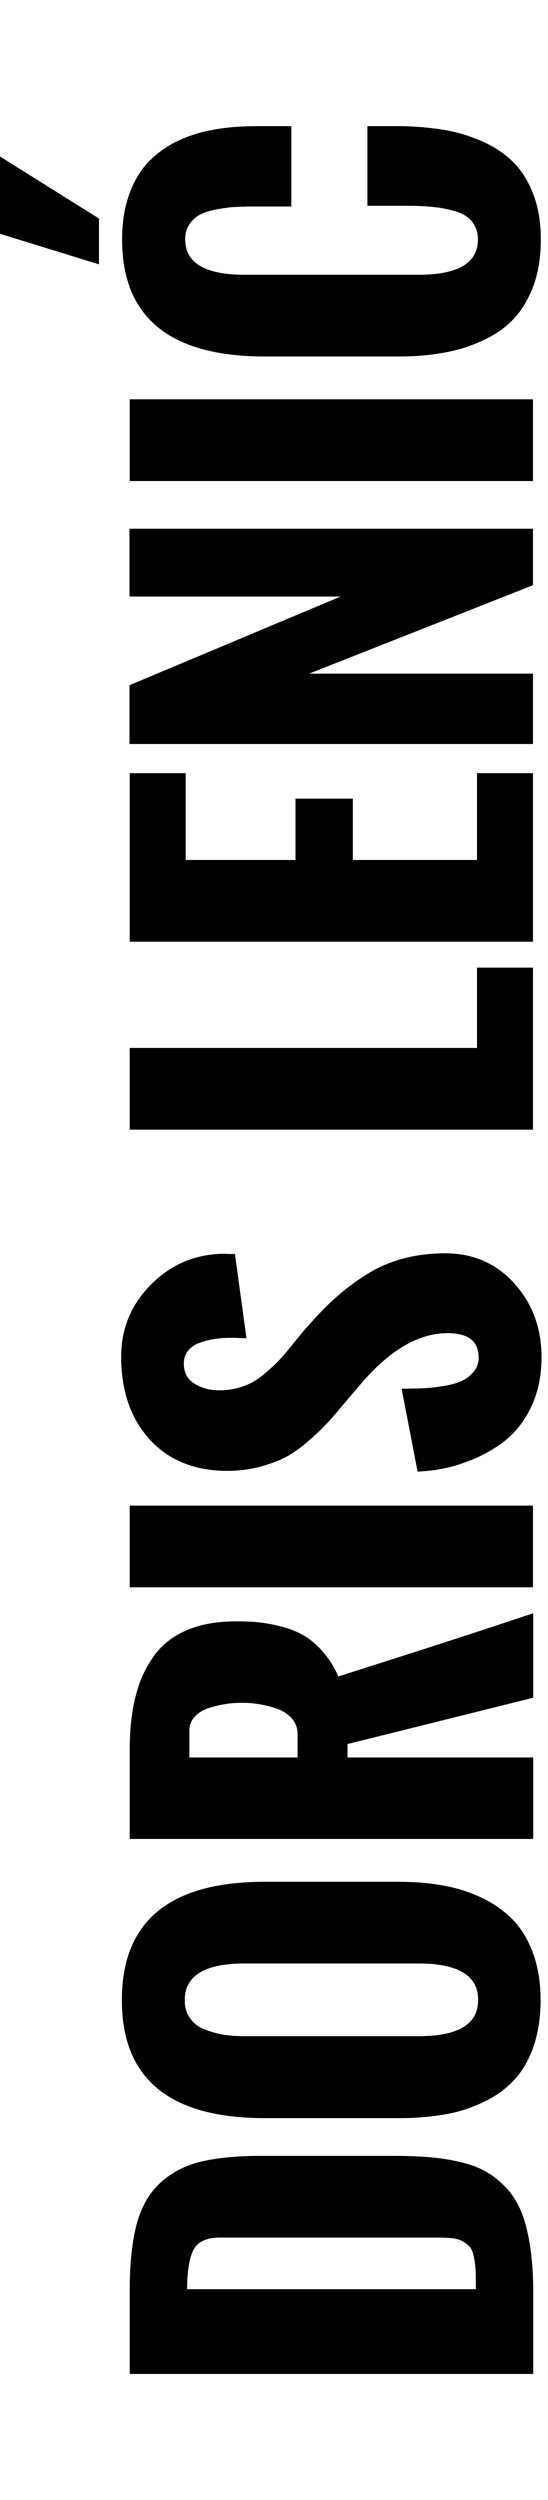 <?xml version="1.0" encoding="utf-8"?>
<!-- Generator: Adobe Illustrator 23.0.0, SVG Export Plug-In . SVG Version: 6.00 Build 0)  -->
<svg version="1.1" baseProfile="tiny" id="Layer_1" xmlns="http://www.w3.org/2000/svg" xmlns:xlink="http://www.w3.org/1999/xlink"
	 x="0px" y="0px" viewBox="0 0 237 1080" xml:space="preserve">
<g>
	<path d="M230.5,1025.5H56.1v-36.4c0-11.6,1.1-21.2,3.1-28.7c2.1-7.5,5.6-13.4,10.4-17.7c4.8-4.3,10.6-7.3,17.3-8.9
		c6.7-1.6,15.3-2.5,25.7-2.5h57.2c6.2,0,11.6,0.2,16.2,0.6c4.6,0.4,9.1,1.1,13.6,2.2c4.4,1.1,8.2,2.5,11.2,4.4
		c3.1,1.8,5.9,4.2,8.6,7.1c2.6,2.9,4.7,6.4,6.3,10.5c1.6,4.1,2.7,8.9,3.6,14.4c0.8,5.5,1.3,11.9,1.3,19V1025.5z M205.8,988.9
		c0-3.4,0-6-0.1-7.9c-0.1-1.9-0.3-3.9-0.7-5.8c-0.4-1.9-0.9-3.4-1.6-4.3c-0.7-0.9-1.7-1.7-3-2.5c-1.3-0.8-2.8-1.3-4.6-1.5
		c-1.8-0.2-4-0.3-6.6-0.3H95.2c-5.7,0-9.6,1.7-11.4,5.1c-1.9,3.4-2.8,9.2-2.9,17.2H205.8z"/>
	<path d="M173.1,915h-58.6c-41.2,0-61.8-17-61.8-51c0-34,20.6-51.1,61.8-51.1h57.7c7,0,13.4,0.5,19.3,1.6c5.9,1,11.5,2.8,16.8,5.3
		c5.3,2.5,9.8,5.7,13.5,9.5c3.7,3.8,6.6,8.7,8.8,14.6c2.1,5.9,3.2,12.6,3.2,20.2c0,7.5-1.1,14.2-3.1,20.1
		c-2.1,5.9-4.9,10.7-8.5,14.5c-3.6,3.8-8,7-13.2,9.4c-5.2,2.5-10.7,4.3-16.6,5.3C186.5,914.4,180.1,915,173.1,915z M181.1,848.2
		h-75.4c-17.2,0-25.8,5.3-25.8,15.8c0,3.2,0.8,5.8,2.4,8c1.6,2.2,3.7,3.8,6.5,4.8c2.7,1,5.5,1.8,8.1,2.2c2.7,0.4,5.6,0.6,8.8,0.6
		h75.4c17.1,0,25.7-5.2,25.7-15.7C206.8,853.5,198.2,848.2,181.1,848.2z"/>
	<path d="M230.5,794.4H56.1v-38.4c0-8.7,0.8-16.4,2.5-23c1.6-6.6,4.2-12.4,7.8-17.4c3.5-5,8.3-8.8,14.2-11.3
		c6-2.6,13.1-3.9,21.5-3.9c3.6,0,6.8,0.1,9.7,0.4c2.8,0.3,6.1,0.9,9.7,1.8c3.6,0.9,6.9,2.2,9.7,3.8c2.8,1.6,5.6,3.9,8.3,7
		c2.7,3,5,6.6,6.8,10.8c33.2-10.5,61.3-19.6,84.3-27.3v36.5l-80.3,20v5.8h80.3V794.4z M128.7,759.2v-10.1c0-2.7-0.9-5-2.7-7
		c-1.8-1.9-4.1-3.3-6.9-4.2c-2.8-0.9-5.3-1.5-7.7-1.8c-2.3-0.4-4.5-0.5-6.6-0.5c-2.1,0-4.2,0.1-6.4,0.4c-2.2,0.3-4.6,0.8-7.3,1.6
		c-2.7,0.7-4.9,2-6.6,3.7c-1.7,1.7-2.6,3.8-2.6,6.2v11.7H128.7z"/>
	<path d="M230.5,685.7H56.1v-35.3h174.4V685.7z"/>
	<path d="M180.6,635.7l-6.9-35.8c3.6,0,6.7-0.1,9.4-0.2c2.7-0.1,5.7-0.5,8.9-1c3.2-0.5,5.8-1.3,7.8-2.2c2-0.9,3.7-2.3,5.1-4
		c1.4-1.7,2.1-3.7,2.1-6.1c0-7-4.5-10.5-13.4-10.5c-12.2,0-24.3,6.9-36.4,20.6l-9.3,10.9c-2.9,3.5-5.3,6.3-7.3,8.3
		c-1.9,2.1-4.6,4.5-7.8,7.3s-6.5,5-9.5,6.6c-3.1,1.6-6.8,2.9-11.1,4.1c-4.3,1.1-8.9,1.7-13.8,1.7c-14.1,0-25.3-4.5-33.6-13.5
		c-8.2-9-12.4-20.9-12.4-35.8c0-12.3,4.4-22.8,13.2-31.5c8.8-8.7,19.4-13,31.8-13l1.3,0.1c0.8,0,1.8,0,2.9,0l5,36.4
		c-0.7,0-1.8,0-3.3-0.1c-1.5-0.1-2.8-0.1-3.7-0.1c-2.3,0-4.6,0.2-6.7,0.5c-2.1,0.3-4.3,0.9-6.4,1.6c-2.1,0.7-3.8,1.9-5.1,3.4
		c-1.3,1.6-1.9,3.4-1.9,5.6c0,3.9,1.5,6.8,4.6,8.7c3,1.9,6.6,2.9,10.8,2.9c3.6,0,7-0.6,10.2-1.7c3.2-1.1,6.1-2.8,8.9-5.1
		c2.7-2.3,5-4.4,6.8-6.3c1.8-1.9,4-4.5,6.6-7.8c2.6-3.2,4.5-5.5,5.8-6.9c4.4-5,8.5-9.2,12.4-12.6c3.8-3.4,8.2-6.7,13-9.7
		c4.8-3,10.1-5.3,15.7-6.8c5.6-1.5,11.7-2.3,18.2-2.3c12.2,0,22.2,4.4,30,13.1c7.8,8.7,11.7,19.3,11.7,31.8c0,8.1-1.5,15.2-4.5,21.5
		c-3,6.3-7,11.3-12.1,15.2c-5.1,3.8-10.8,6.8-17,8.9C194.4,634.2,187.7,635.4,180.6,635.7z"/>
	<path d="M230.5,488H56.1v-35.3h150.2V418h24.2V488z"/>
	<path d="M230.5,406.8H56.1V334h24.2v37.5h47.5V345h24.8v26.5h53.7V334h24.2V406.8z"/>
	<path d="M230.5,321.4H56V296l91.3-38.3H56v-29.3h174.5v24.4l-96.8,38.2h96.8V321.4z"/>
	<path d="M230.5,207.8H56.1v-35.3h174.4V207.8z"/>
	<path d="M42.8,114.2L0,101V67.6l42.8,26.8V114.2z M172.3,154h-57.7c-41.2,0-61.8-16.9-61.8-50.6c0-7.1,1-13.4,2.9-18.9
		c1.9-5.5,4.5-10.2,7.9-13.9c3.4-3.7,7.5-6.8,12.4-9.3c4.9-2.4,10.2-4.2,16-5.2c5.7-1.1,12.1-1.6,19-1.6h15v34.7h-16.1
		c-3.2,0-5.9,0.1-8.2,0.2c-2.3,0.1-4.9,0.5-7.8,1c-2.9,0.5-5.3,1.3-7.2,2.2c-1.8,0.9-3.4,2.3-4.7,4.2c-1.3,1.8-1.9,4.1-1.9,6.6
		c0,10.2,8.6,15.3,25.8,15.3H181c17.1,0,25.7-5.1,25.7-15.3c0-3-0.9-5.6-2.6-7.7c-1.7-2.1-4.2-3.6-7.4-4.5c-3.2-0.9-6.3-1.5-9.4-1.8
		c-3.1-0.3-6.6-0.5-10.5-0.5h-17.9V54.5h14.7c6.7,0.1,12.8,0.7,18.4,1.6s11.1,2.6,16.4,4.9c5.3,2.3,9.8,5.3,13.4,8.9
		c3.7,3.6,6.6,8.2,8.8,13.9c2.2,5.7,3.3,12.2,3.3,19.6c0,7.6-1.1,14.3-3.2,20.1c-2.2,5.8-5.1,10.7-8.7,14.4
		c-3.6,3.8-8.1,6.9-13.5,9.3c-5.3,2.5-10.9,4.2-16.8,5.2C185.8,153.5,179.3,154,172.3,154z"/>
</g>
</svg>
